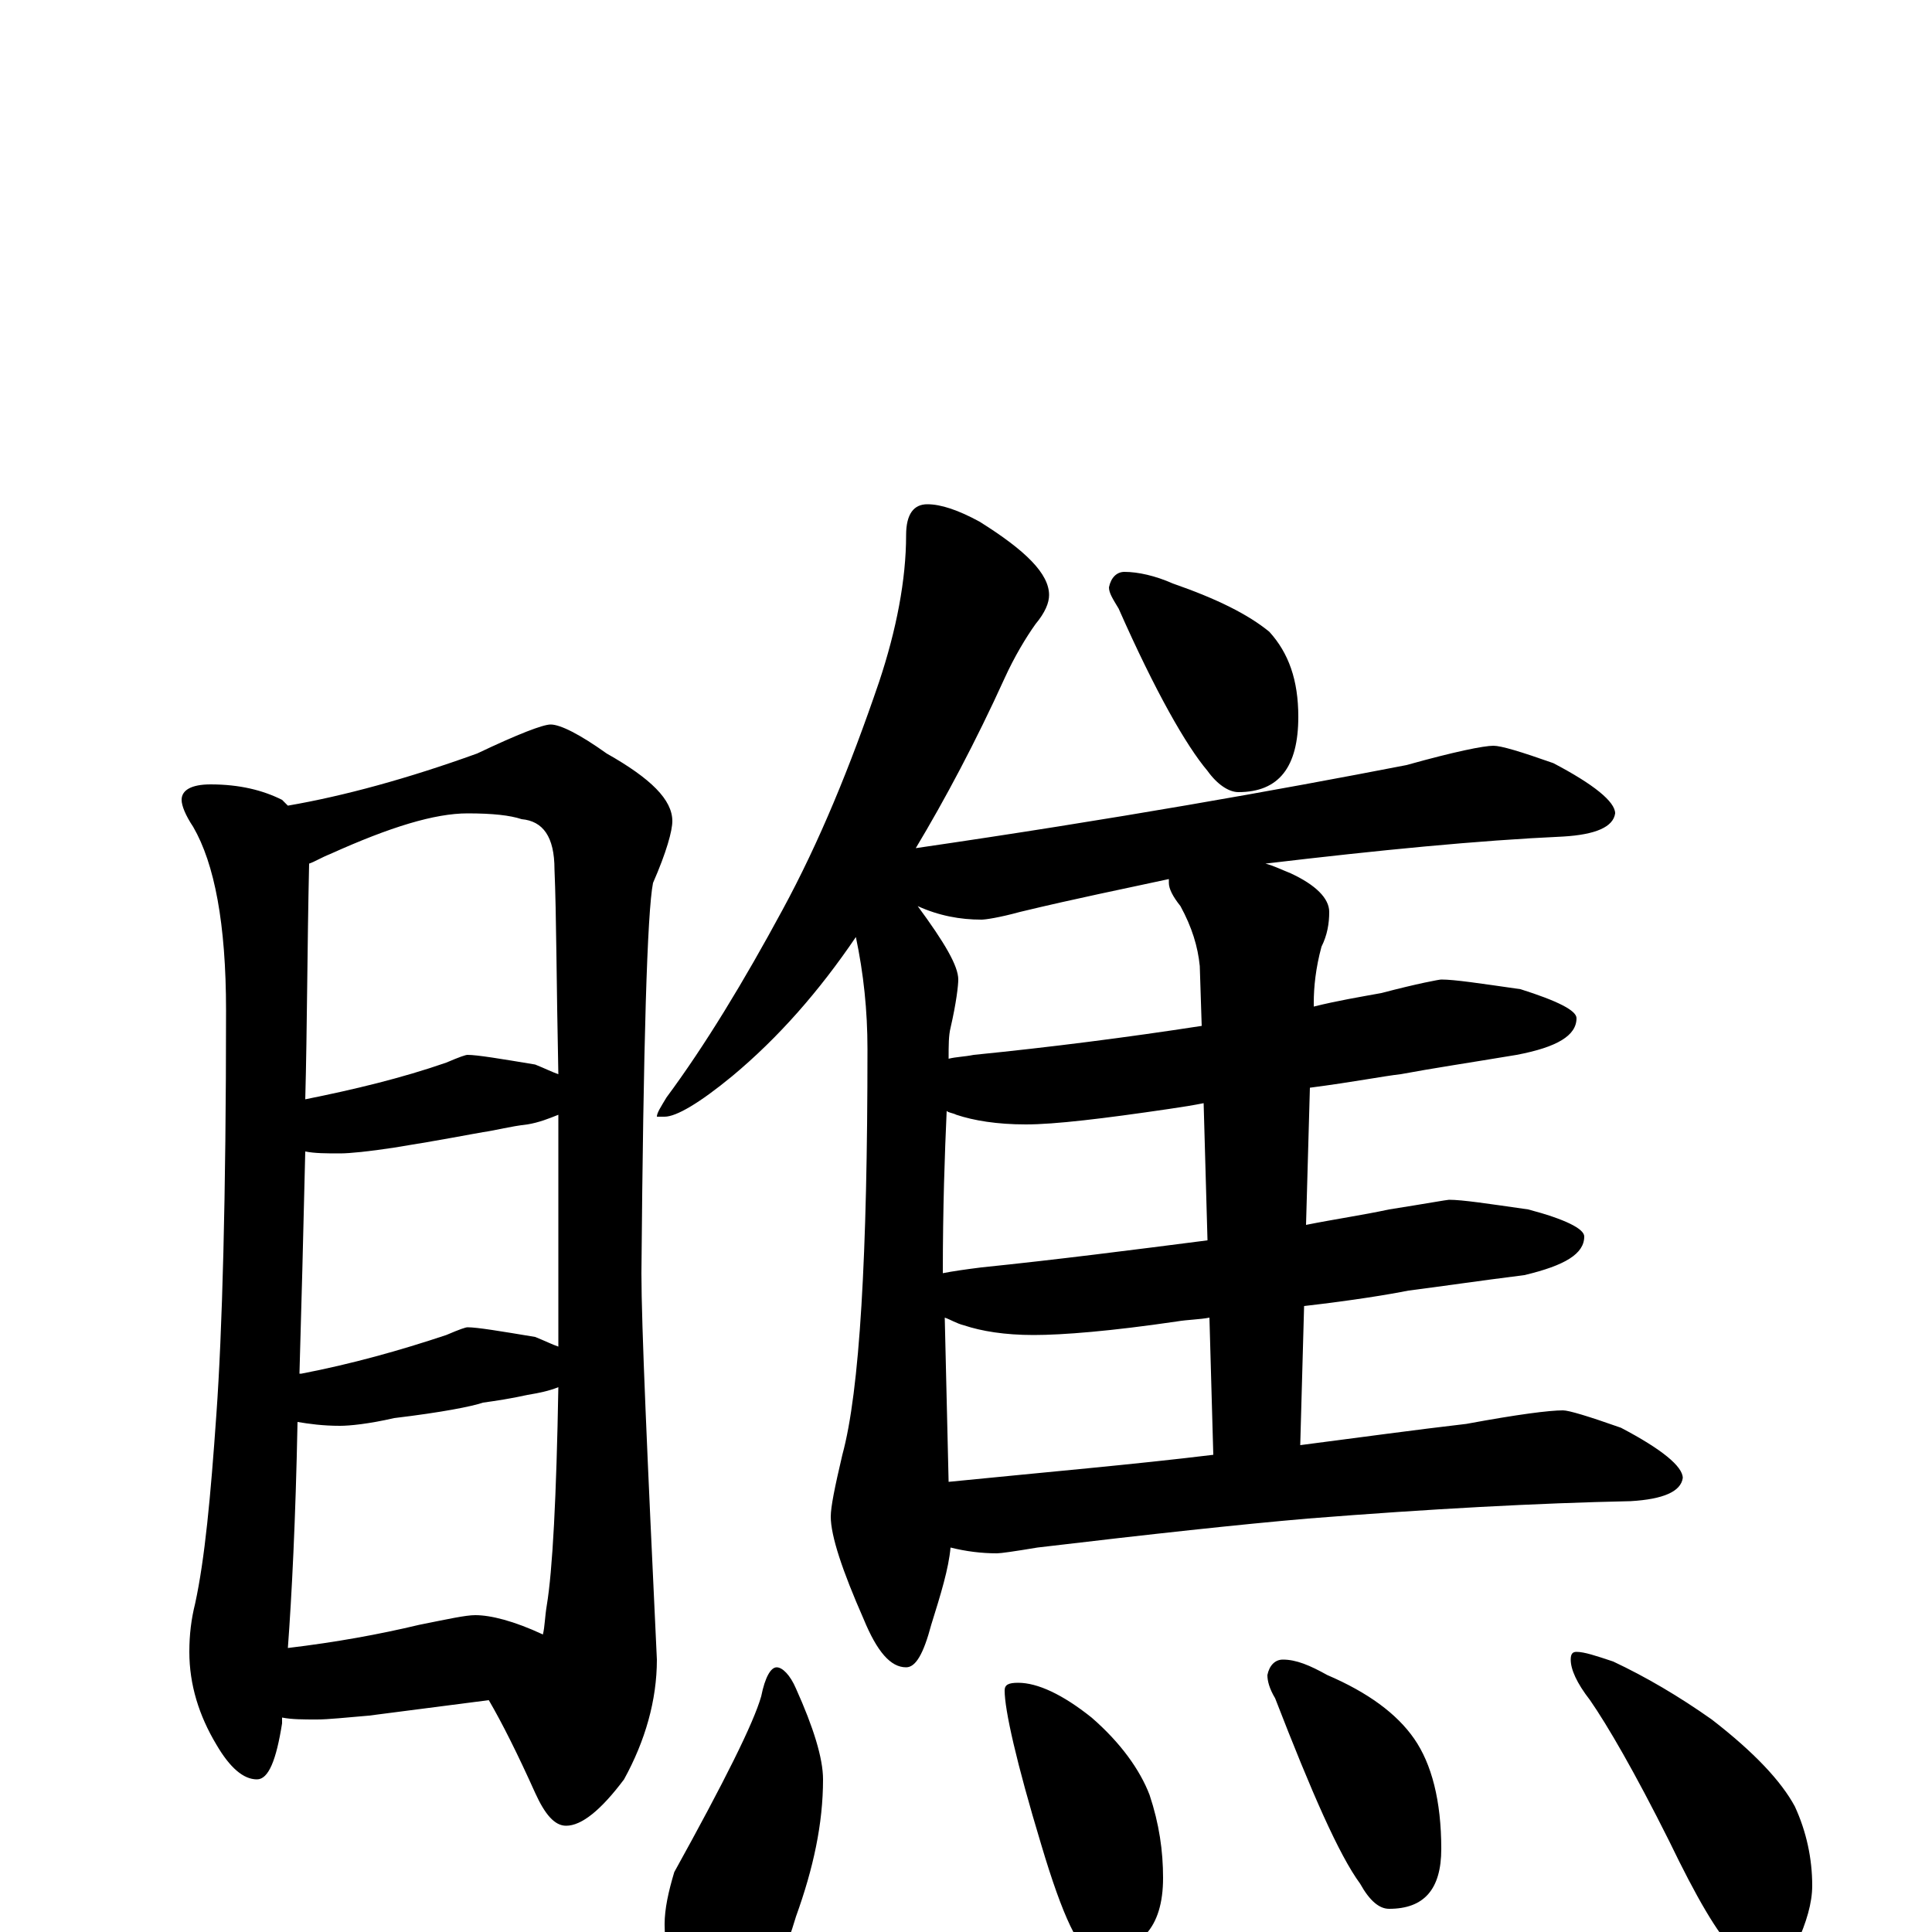 <?xml version="1.0" encoding="utf-8" ?>
<!DOCTYPE svg PUBLIC "-//W3C//DTD SVG 1.1//EN" "http://www.w3.org/Graphics/SVG/1.1/DTD/svg11.dtd">
<svg version="1.1" id="Layer_1" xmlns="http://www.w3.org/2000/svg" xmlns:xlink="http://www.w3.org/1999/xlink" x="0px" y="145px" width="1000px" height="1000px" viewBox="0 0 1000 1000" enable-background="new 0 0 1000 1000" xml:space="preserve">
<g id="Layer_1">
<path id="glyph" transform="matrix(1 0 0 -1 0 1000)" d="M109,594C124,594 136,591 146,586C147,585 148,584 149,583C178,588 211,597 247,610C268,620 281,625 285,625C290,625 300,620 314,610C337,597 348,586 348,575C348,570 345,559 338,543C335,528 333,460 332,341C332,314 335,247 340,141C340,120 334,99 323,79C311,63 301,55 293,55C287,55 282,61 277,72C268,92 260,108 253,120l-62,-8C179,111 170,110 164,110C157,110 151,110 146,111C146,110 146,109 146,108C143,89 139,79 133,79C126,79 119,85 112,97C103,112 98,128 98,145C98,154 99,162 101,170C106,193 109,225 112,268C115,310 117,380 117,477C117,522 111,553 100,572C96,578 94,583 94,586C94,591 99,594 109,594M149,147C174,150 196,154 217,159C232,162 241,164 246,164C254,164 266,161 281,154C282,158 282,163 283,169C286,187 288,225 289,282C284,280 279,279 273,278C264,276 257,275 250,274C244,272 229,269 204,266C191,263 181,262 176,262C167,262 160,263 154,264C153,213 151,174 149,147M155,289l1,0C182,294 207,301 231,309C238,312 241,313 242,313C247,313 259,311 277,308C282,306 286,304 289,303C289,312 289,320 289,329C289,364 289,395 289,423C284,421 279,419 273,418C264,417 257,415 250,414C244,413 229,410 204,406C191,404 181,403 176,403C169,403 163,403 158,404C157,361 156,323 155,289M158,431C183,436 208,442 231,450C238,453 241,454 242,454C247,454 259,452 277,449C282,447 286,445 289,444C288,491 288,527 287,550C287,567 281,575 270,576C264,578 255,579 242,579C225,579 202,572 171,558C166,556 163,554 160,553C159,509 159,468 158,431M480,739C487,739 496,736 507,730C531,715 543,703 543,692C543,688 541,683 536,677C531,670 525,660 520,649C505,616 489,586 474,561C577,576 661,591 728,604C753,611 768,614 773,614C777,614 787,611 804,605C825,594 836,585 836,579C835,572 826,568 809,567C765,565 714,560 655,553C659,552 663,550 668,548C681,542 688,535 688,528C688,522 687,516 684,510C681,499 680,489 680,481l0,-2C692,482 704,484 715,486C734,491 745,493 746,493C753,493 766,491 787,488C806,482 816,477 816,473C816,464 806,458 785,454C761,450 741,447 725,444C716,443 701,440 678,437l-2,-71C691,369 705,371 719,374C738,377 749,379 750,379C757,379 770,377 791,374C810,369 820,364 820,360C820,351 810,345 789,340C765,337 745,334 729,332C719,330 701,327 675,324l-2,-72C704,256 733,260 759,263C786,268 802,270 809,270C812,270 822,267 839,261C860,250 871,241 871,235C870,228 861,224 844,223C796,222 740,219 677,214C642,211 596,206 537,199C525,197 518,196 516,196C508,196 500,197 492,199C491,188 487,175 482,159C478,144 474,137 469,137C461,137 454,145 447,162C436,187 430,205 430,215C430,220 432,230 436,247C445,280 449,350 449,457C449,477 447,496 443,515C424,487 403,463 379,443C362,429 350,422 344,422l-4,0C340,424 342,427 345,432C365,459 385,492 405,529C424,564 440,603 455,647C464,674 469,700 469,723C469,734 473,739 480,739M491,233C541,238 587,242 628,247l-2,71C621,317 615,317 609,316C575,311 550,309 535,309C520,309 508,311 499,314C495,315 492,317 489,318M625,358l-2,71C618,428 612,427 605,426C571,421 546,418 531,418C516,418 504,420 495,423C493,424 491,424 490,425C489,403 488,375 488,341C493,342 500,343 508,344C547,348 586,353 625,358M622,469l-1,31C620,510 617,520 611,531C607,536 605,540 605,543C605,544 605,544 605,545C582,540 557,535 528,528C517,525 510,524 508,524C497,524 486,526 475,531C489,512 496,500 496,493C496,490 495,481 492,468C491,464 491,459 491,452C495,453 499,453 504,454C544,458 583,463 622,469M582,704C589,704 598,702 607,698C630,690 646,682 657,673C667,662 672,648 672,629C672,603 662,590 641,590C636,590 630,594 625,601C614,614 598,642 579,685C576,690 574,693 574,696C575,701 578,704 582,704M402,137C405,137 409,133 412,126C421,106 426,90 426,79C426,56 421,33 412,8C407,-9 401,-22 392,-32C386,-39 380,-43 375,-43C364,-43 356,-37 349,-26C346,-16 344,-6 344,4C344,12 346,21 349,31C375,78 390,108 394,122C396,132 399,137 402,137M527,129C537,129 550,123 565,111C580,98 590,84 595,71C600,56 602,42 602,28C602,2 590,-11 566,-11C559,-11 550,8 539,45C526,88 520,115 520,125C520,128 522,129 527,129M664,141C671,141 678,138 687,133C708,124 723,113 732,100C741,87 746,68 746,43C746,22 737,12 719,12C714,12 709,16 704,25C693,40 679,72 660,121C657,126 656,130 656,133C657,138 660,141 664,141M816,145C820,145 826,143 835,140C852,132 869,122 886,110C908,93 922,78 929,65C935,52 938,38 938,24C938,15 935,5 930,-6C925,-15 919,-19 910,-19C907,-19 903,-16 898,-10C889,-1 878,18 864,47C846,83 832,107 823,120C816,129 813,136 813,141C813,144 814,145 816,145z"/>
</g>
</svg>
